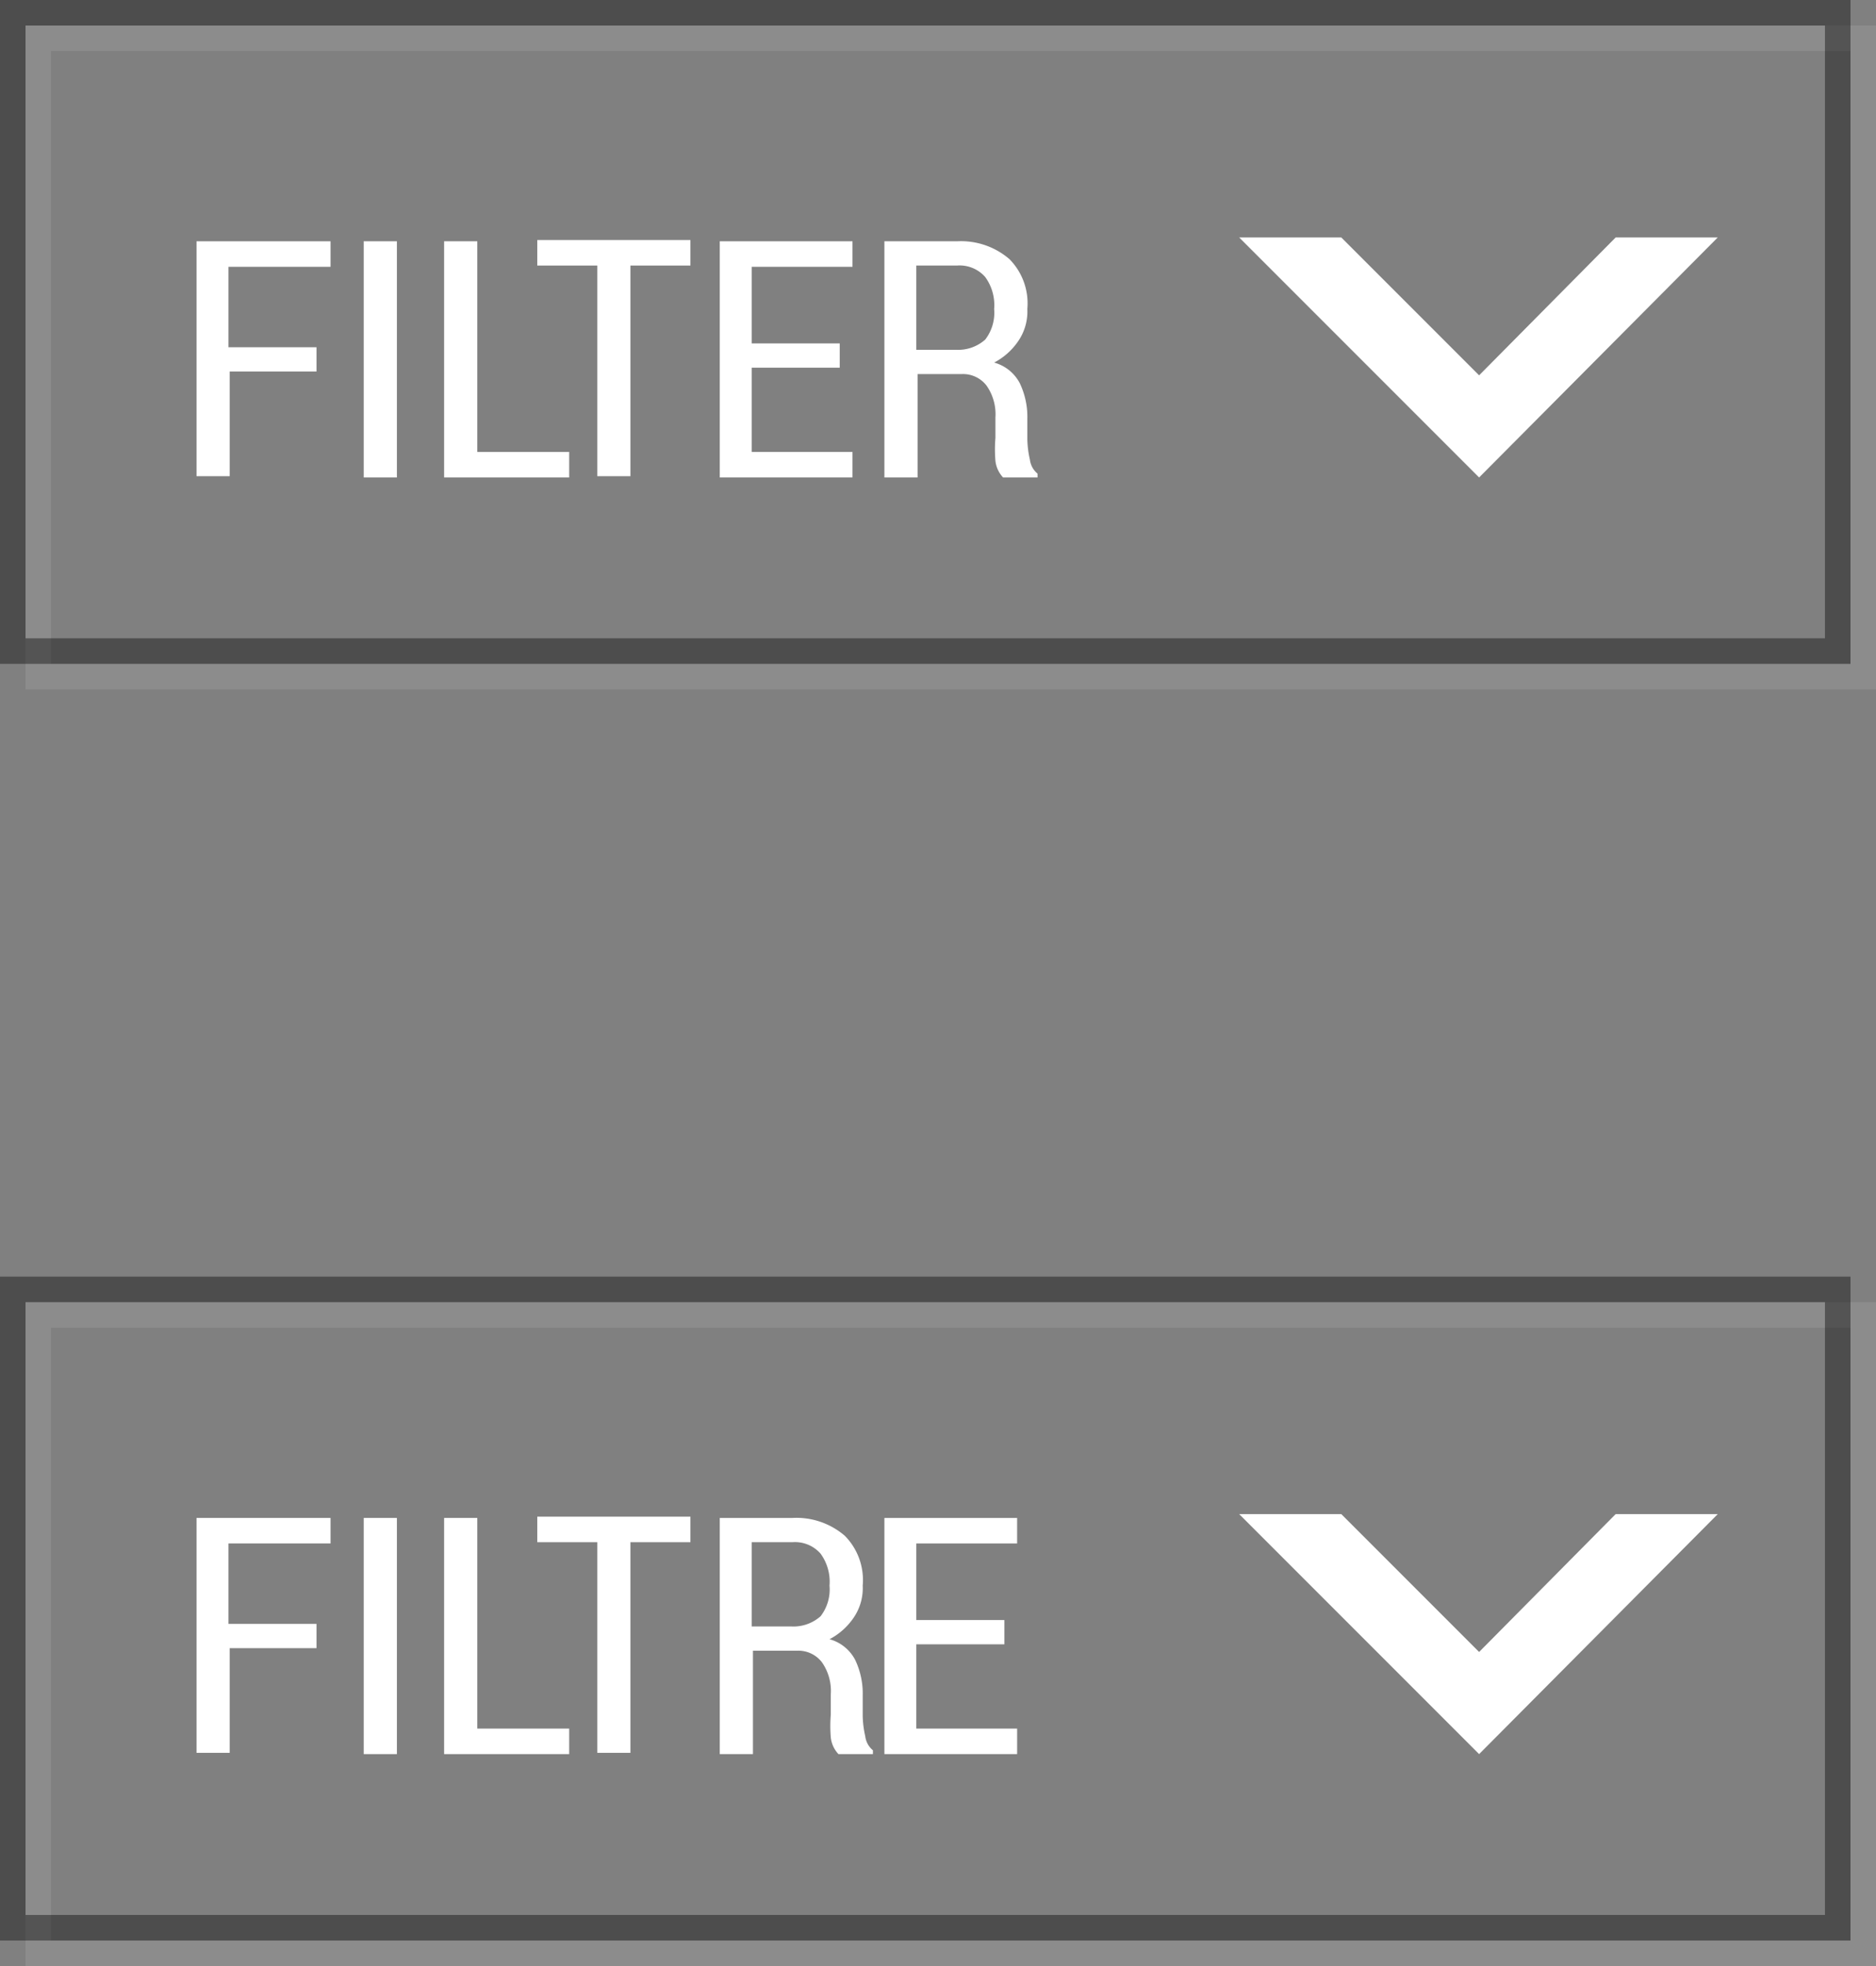 <svg xmlns="http://www.w3.org/2000/svg" viewBox="0 0 147 154" width="147px" height="154px"><rect x="0" y="0" width="147" height="154" fill="#808080" stroke="none"/><defs><style>.a{opacity:0.1;}.b{fill:#fff;}.c{fill:none;stroke:#000;stroke-miterlimit:10;stroke-width:1.5px;isolation:isolate;}.c,.d{opacity:0.4;}</style></defs><title>btn_filter</title><g class="a"><path class="b" d="M145,4V52H4V4H145m2-2H2V54H147V2h0Z"/></g><path class="b" d="M24.8,29.1H18v8.2H15.4V18.9H25.9v2h-8v6.3h6.9v1.9Z"/><path class="b" d="M31.1,37.4H28.5V18.9h2.6V37.4Z"/><path class="b" d="M37.4,35.4h7.2v2H34.8V18.9h2.6V35.4Z"/><path class="b" d="M54.1,20.8H49.4V37.3H46.8V20.8H42.1v-2h12v2Z"/><path class="b" d="M65.8,28.8H58.9v6.6h7.9v2H56.4V18.9H66.8v2H58.9v6h6.9v1.9Z"/><path class="b" d="M71.9,29.4v8H69.3V18.9H75a5.81,5.81,0,0,1,4.1,1.4,4.93,4.93,0,0,1,1.4,3.9,4.09,4.09,0,0,1-.7,2.5,5.19,5.19,0,0,1-1.9,1.7,3.24,3.24,0,0,1,2,1.6,6.09,6.09,0,0,1,.6,2.8v1.6a7.77,7.77,0,0,0,.2,1.6,1.68,1.68,0,0,0,.6,1.1v0.3H78.6a2.26,2.26,0,0,1-.6-1.3,10.82,10.82,0,0,1,0-1.8V32.7a3.9,3.9,0,0,0-.7-2.5,2.32,2.32,0,0,0-1.9-.9H71.9v0.1Zm0-2h3a3.2,3.2,0,0,0,2.3-.8,3.44,3.44,0,0,0,.7-2.4,3.73,3.73,0,0,0-.7-2.5,2.66,2.66,0,0,0-2.2-.9H71.8v6.6h0.1Z"/><polygon class="b" points="115.9 29.4 105.1 18.6 97.1 18.6 115.9 37.4 134.6 18.6 126.6 18.6 115.9 29.4"/><path class="c" d="M1.5,51.8"/><path class="c" d="M144,51.8"/><g class="d"><path d="M143,2V50H2V2H143m2-2H0V52H145V0h0Z"/></g><g class="a"><path class="b" d="M145,104v48H4V104H145m2-2H2v52H147V102h0Z"/></g><path class="b" d="M24.8,129.1H18v8.2H15.4V118.9H25.9v2h-8v6.3h6.9v1.9Z"/><path class="b" d="M31.1,137.4H28.5V118.9h2.6v18.5Z"/><path class="b" d="M37.4,135.4h7.2v2H34.8V118.9h2.6v16.5Z"/><path class="b" d="M54.1,120.8H49.4v16.5H46.8V120.8H42.1v-2h12v2Z"/><path class="b" d="M78.7,128.8H71.8v6.6h7.9v2H69.3V118.9H79.7v2H71.8v6h6.9v1.9Z"/><path class="b" d="M59,129.4v8H56.4V118.9h5.7a5.81,5.81,0,0,1,4.1,1.4,4.93,4.93,0,0,1,1.4,3.9,4.09,4.09,0,0,1-.7,2.5,5.19,5.19,0,0,1-1.9,1.7,3.24,3.24,0,0,1,2,1.6,6.09,6.09,0,0,1,.6,2.8v1.6a7.77,7.77,0,0,0,.2,1.6,1.68,1.68,0,0,0,.6,1.1v0.3H65.7a2.26,2.26,0,0,1-.6-1.3,10.82,10.82,0,0,1,0-1.8v-1.6a3.9,3.9,0,0,0-.7-2.5,2.32,2.32,0,0,0-1.9-.9H59v0.1Zm0-2h3a3.2,3.2,0,0,0,2.3-.8,3.44,3.44,0,0,0,.7-2.4,3.73,3.73,0,0,0-.7-2.5,2.66,2.66,0,0,0-2.2-.9H58.9v6.6H59Z"/><polygon class="b" points="115.9 129.4 105.1 118.6 97.1 118.6 115.9 137.4 134.6 118.6 126.6 118.6 115.9 129.4"/><path class="c" d="M1.5,151.8"/><path class="c" d="M144,151.8"/><g class="d"><path d="M143,102v48H2V102H143m2-2H0v52H145V100h0Z"/></g></svg>

